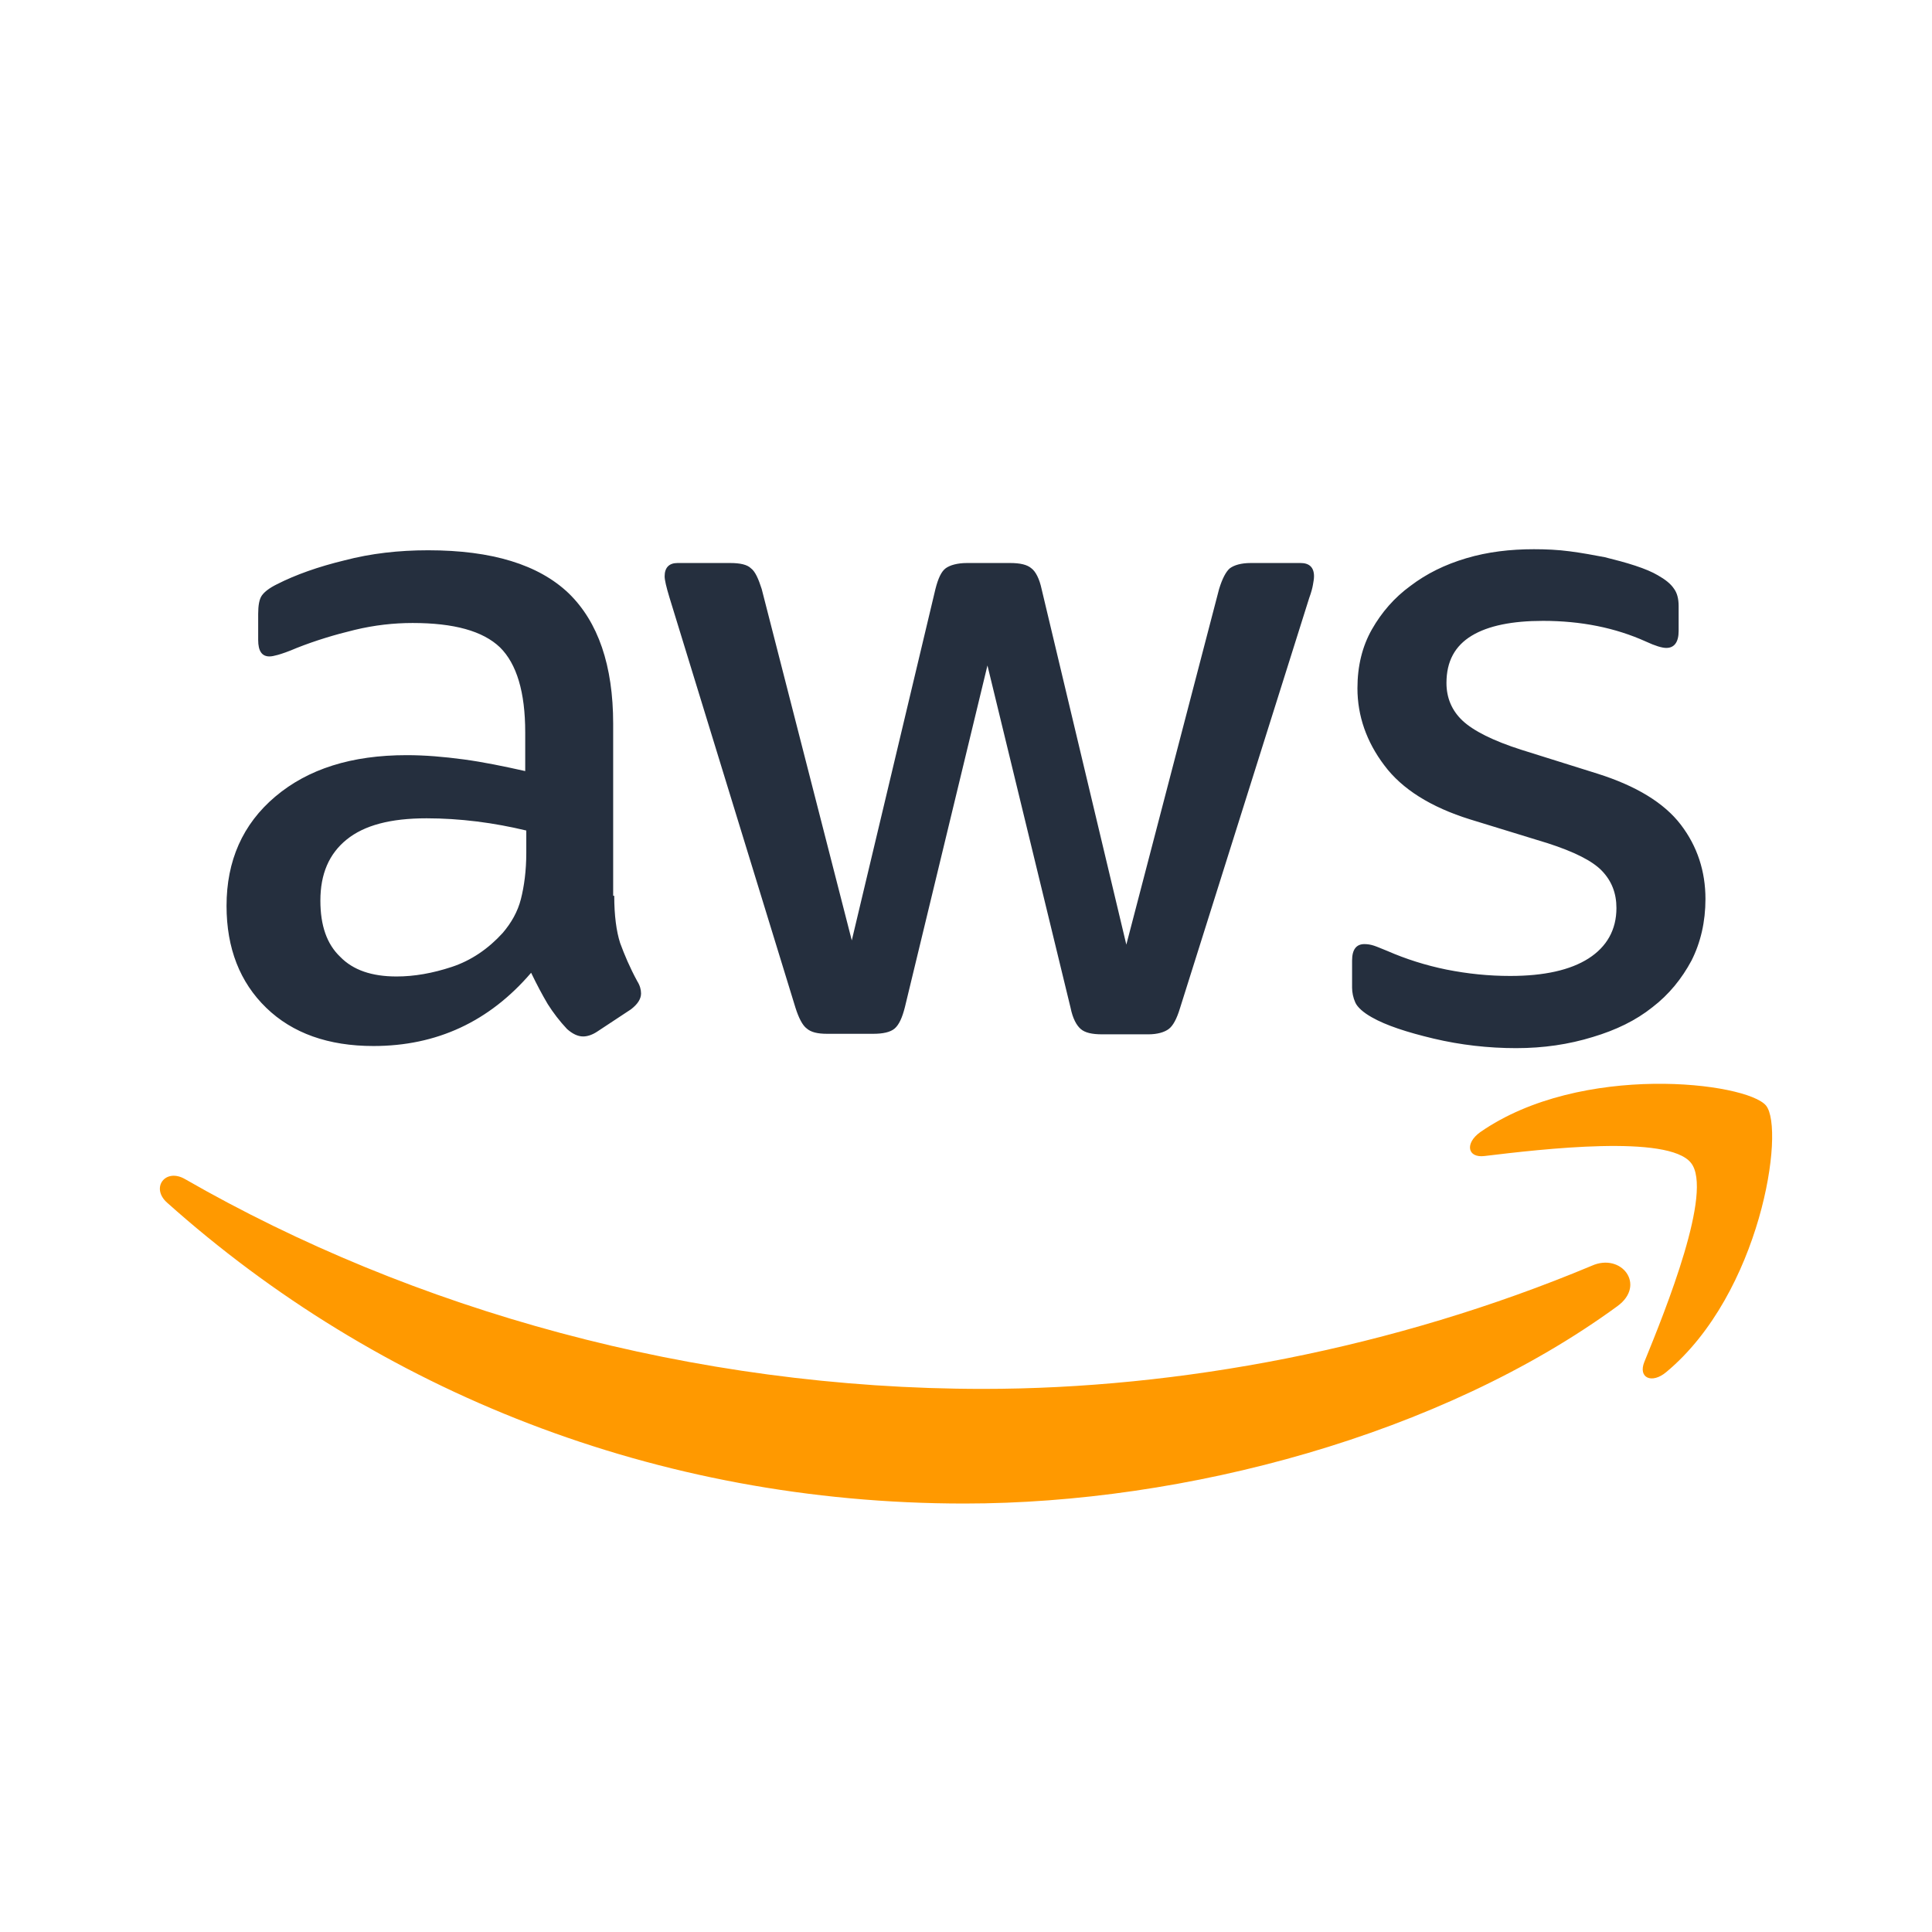 <svg width="128" height="128" viewBox="0 0 128 128" fill="none" xmlns="http://www.w3.org/2000/svg">
<path d="M40.695 59.349C40.695 60.651 40.837 61.705 41.086 62.479C41.37 63.253 41.725 64.097 42.222 65.011C42.4 65.292 42.471 65.573 42.471 65.82C42.471 66.171 42.258 66.523 41.796 66.875L39.558 68.352C39.238 68.562 38.918 68.668 38.634 68.668C38.279 68.668 37.924 68.492 37.568 68.176C37.071 67.648 36.645 67.086 36.289 66.523C35.934 65.925 35.579 65.257 35.188 64.448C32.417 67.683 28.936 69.301 24.743 69.301C21.759 69.301 19.379 68.457 17.638 66.769C15.897 65.081 15.009 62.831 15.009 60.017C15.009 57.029 16.075 54.602 18.242 52.773C20.409 50.945 23.287 50.031 26.946 50.031C28.154 50.031 29.397 50.136 30.712 50.312C32.026 50.488 33.376 50.769 34.797 51.086V48.519C34.797 45.846 34.229 43.982 33.128 42.892C31.991 41.802 30.072 41.275 27.337 41.275C26.093 41.275 24.814 41.415 23.5 41.732C22.186 42.048 20.907 42.435 19.663 42.927C19.095 43.173 18.668 43.314 18.42 43.385C18.171 43.455 17.993 43.49 17.851 43.49C17.354 43.49 17.105 43.138 17.105 42.4V40.677C17.105 40.114 17.176 39.692 17.354 39.446C17.532 39.2 17.851 38.954 18.349 38.708C19.592 38.075 21.084 37.547 22.825 37.125C24.566 36.668 26.413 36.457 28.367 36.457C32.595 36.457 35.685 37.407 37.675 39.305C39.629 41.204 40.624 44.088 40.624 47.956V59.349H40.695ZM26.271 64.694C27.443 64.694 28.651 64.483 29.93 64.061C31.209 63.639 32.346 62.866 33.305 61.811C33.874 61.143 34.3 60.404 34.513 59.56C34.726 58.716 34.868 57.697 34.868 56.501V55.024C33.838 54.778 32.737 54.567 31.6 54.426C30.463 54.286 29.362 54.215 28.261 54.215C25.88 54.215 24.14 54.672 22.967 55.622C21.795 56.571 21.226 57.908 21.226 59.666C21.226 61.319 21.653 62.549 22.541 63.393C23.393 64.272 24.637 64.694 26.271 64.694ZM54.799 68.492C54.159 68.492 53.733 68.387 53.449 68.141C53.164 67.93 52.916 67.437 52.703 66.769L44.354 39.587C44.141 38.883 44.034 38.426 44.034 38.18C44.034 37.617 44.318 37.301 44.887 37.301H48.368C49.043 37.301 49.505 37.407 49.754 37.653C50.038 37.864 50.251 38.356 50.465 39.024L56.433 62.303L61.975 39.024C62.153 38.321 62.366 37.864 62.65 37.653C62.934 37.442 63.432 37.301 64.071 37.301H66.913C67.588 37.301 68.05 37.407 68.334 37.653C68.618 37.864 68.867 38.356 69.009 39.024L74.622 62.584L80.768 39.024C80.982 38.321 81.23 37.864 81.479 37.653C81.763 37.442 82.225 37.301 82.865 37.301H86.168C86.737 37.301 87.057 37.582 87.057 38.18C87.057 38.356 87.021 38.532 86.986 38.743C86.95 38.954 86.879 39.235 86.737 39.622L78.175 66.804C77.962 67.508 77.713 67.965 77.429 68.176C77.145 68.387 76.683 68.527 76.079 68.527H73.024C72.349 68.527 71.887 68.422 71.603 68.176C71.318 67.93 71.07 67.472 70.928 66.769L65.421 44.088L59.95 66.734C59.772 67.437 59.559 67.894 59.275 68.141C58.991 68.387 58.493 68.492 57.854 68.492H54.799ZM100.45 69.442C98.603 69.442 96.755 69.231 94.979 68.809C93.203 68.387 91.817 67.93 90.893 67.402C90.325 67.086 89.934 66.734 89.792 66.418C89.65 66.101 89.579 65.749 89.579 65.433V63.639C89.579 62.901 89.863 62.549 90.396 62.549C90.609 62.549 90.822 62.584 91.035 62.655C91.249 62.725 91.568 62.866 91.924 63.007C93.132 63.534 94.446 63.956 95.832 64.237C97.253 64.519 98.638 64.659 100.059 64.659C102.297 64.659 104.038 64.272 105.246 63.499C106.454 62.725 107.093 61.6 107.093 60.158C107.093 59.173 106.774 58.365 106.134 57.697C105.495 57.029 104.287 56.431 102.546 55.868L97.395 54.286C94.801 53.477 92.883 52.281 91.71 50.699C90.538 49.152 89.934 47.428 89.934 45.6C89.934 44.123 90.254 42.822 90.893 41.697C91.533 40.571 92.385 39.587 93.451 38.813C94.517 38.004 95.725 37.407 97.146 36.984C98.567 36.562 100.059 36.387 101.622 36.387C102.404 36.387 103.221 36.422 104.003 36.527C104.82 36.633 105.566 36.773 106.312 36.914C107.022 37.09 107.697 37.266 108.337 37.477C108.976 37.688 109.474 37.899 109.829 38.11C110.326 38.391 110.682 38.672 110.895 38.989C111.108 39.27 111.214 39.657 111.214 40.149V41.802C111.214 42.541 110.93 42.927 110.397 42.927C110.113 42.927 109.651 42.787 109.047 42.505C107.022 41.591 104.749 41.134 102.226 41.134C100.201 41.134 98.603 41.45 97.501 42.119C96.4 42.787 95.832 43.806 95.832 45.248C95.832 46.233 96.187 47.077 96.897 47.745C97.608 48.413 98.922 49.081 100.805 49.679L105.85 51.261C108.408 52.07 110.255 53.196 111.357 54.637C112.458 56.079 112.991 57.732 112.991 59.56C112.991 61.072 112.671 62.444 112.067 63.639C111.428 64.835 110.575 65.89 109.474 66.734C108.372 67.613 107.058 68.246 105.53 68.703C103.932 69.195 102.262 69.442 100.45 69.442Z" fill="#252F3E"/>
<path fill-rule="evenodd" clip-rule="evenodd" d="M107.164 86.532C95.476 95.077 78.495 99.613 63.893 99.613C43.43 99.613 24.992 92.123 11.066 79.675C9.964 78.69 10.959 77.354 12.274 78.127C27.337 86.778 45.917 92.018 65.137 92.018C78.104 92.018 92.35 89.345 105.459 83.859C107.413 82.98 109.083 85.125 107.164 86.532Z" fill="#FF9900"/>
<path fill-rule="evenodd" clip-rule="evenodd" d="M112.032 77.046C110.539 75.147 102.155 76.132 98.354 76.589C97.217 76.73 97.04 75.745 98.07 75.007C104.749 70.365 115.726 71.701 117.005 73.248C118.284 74.831 116.65 85.697 110.397 90.901C109.438 91.71 108.514 91.288 108.941 90.233C110.362 86.752 113.524 78.91 112.032 77.046Z" fill="#FF9900"/>
</svg>
